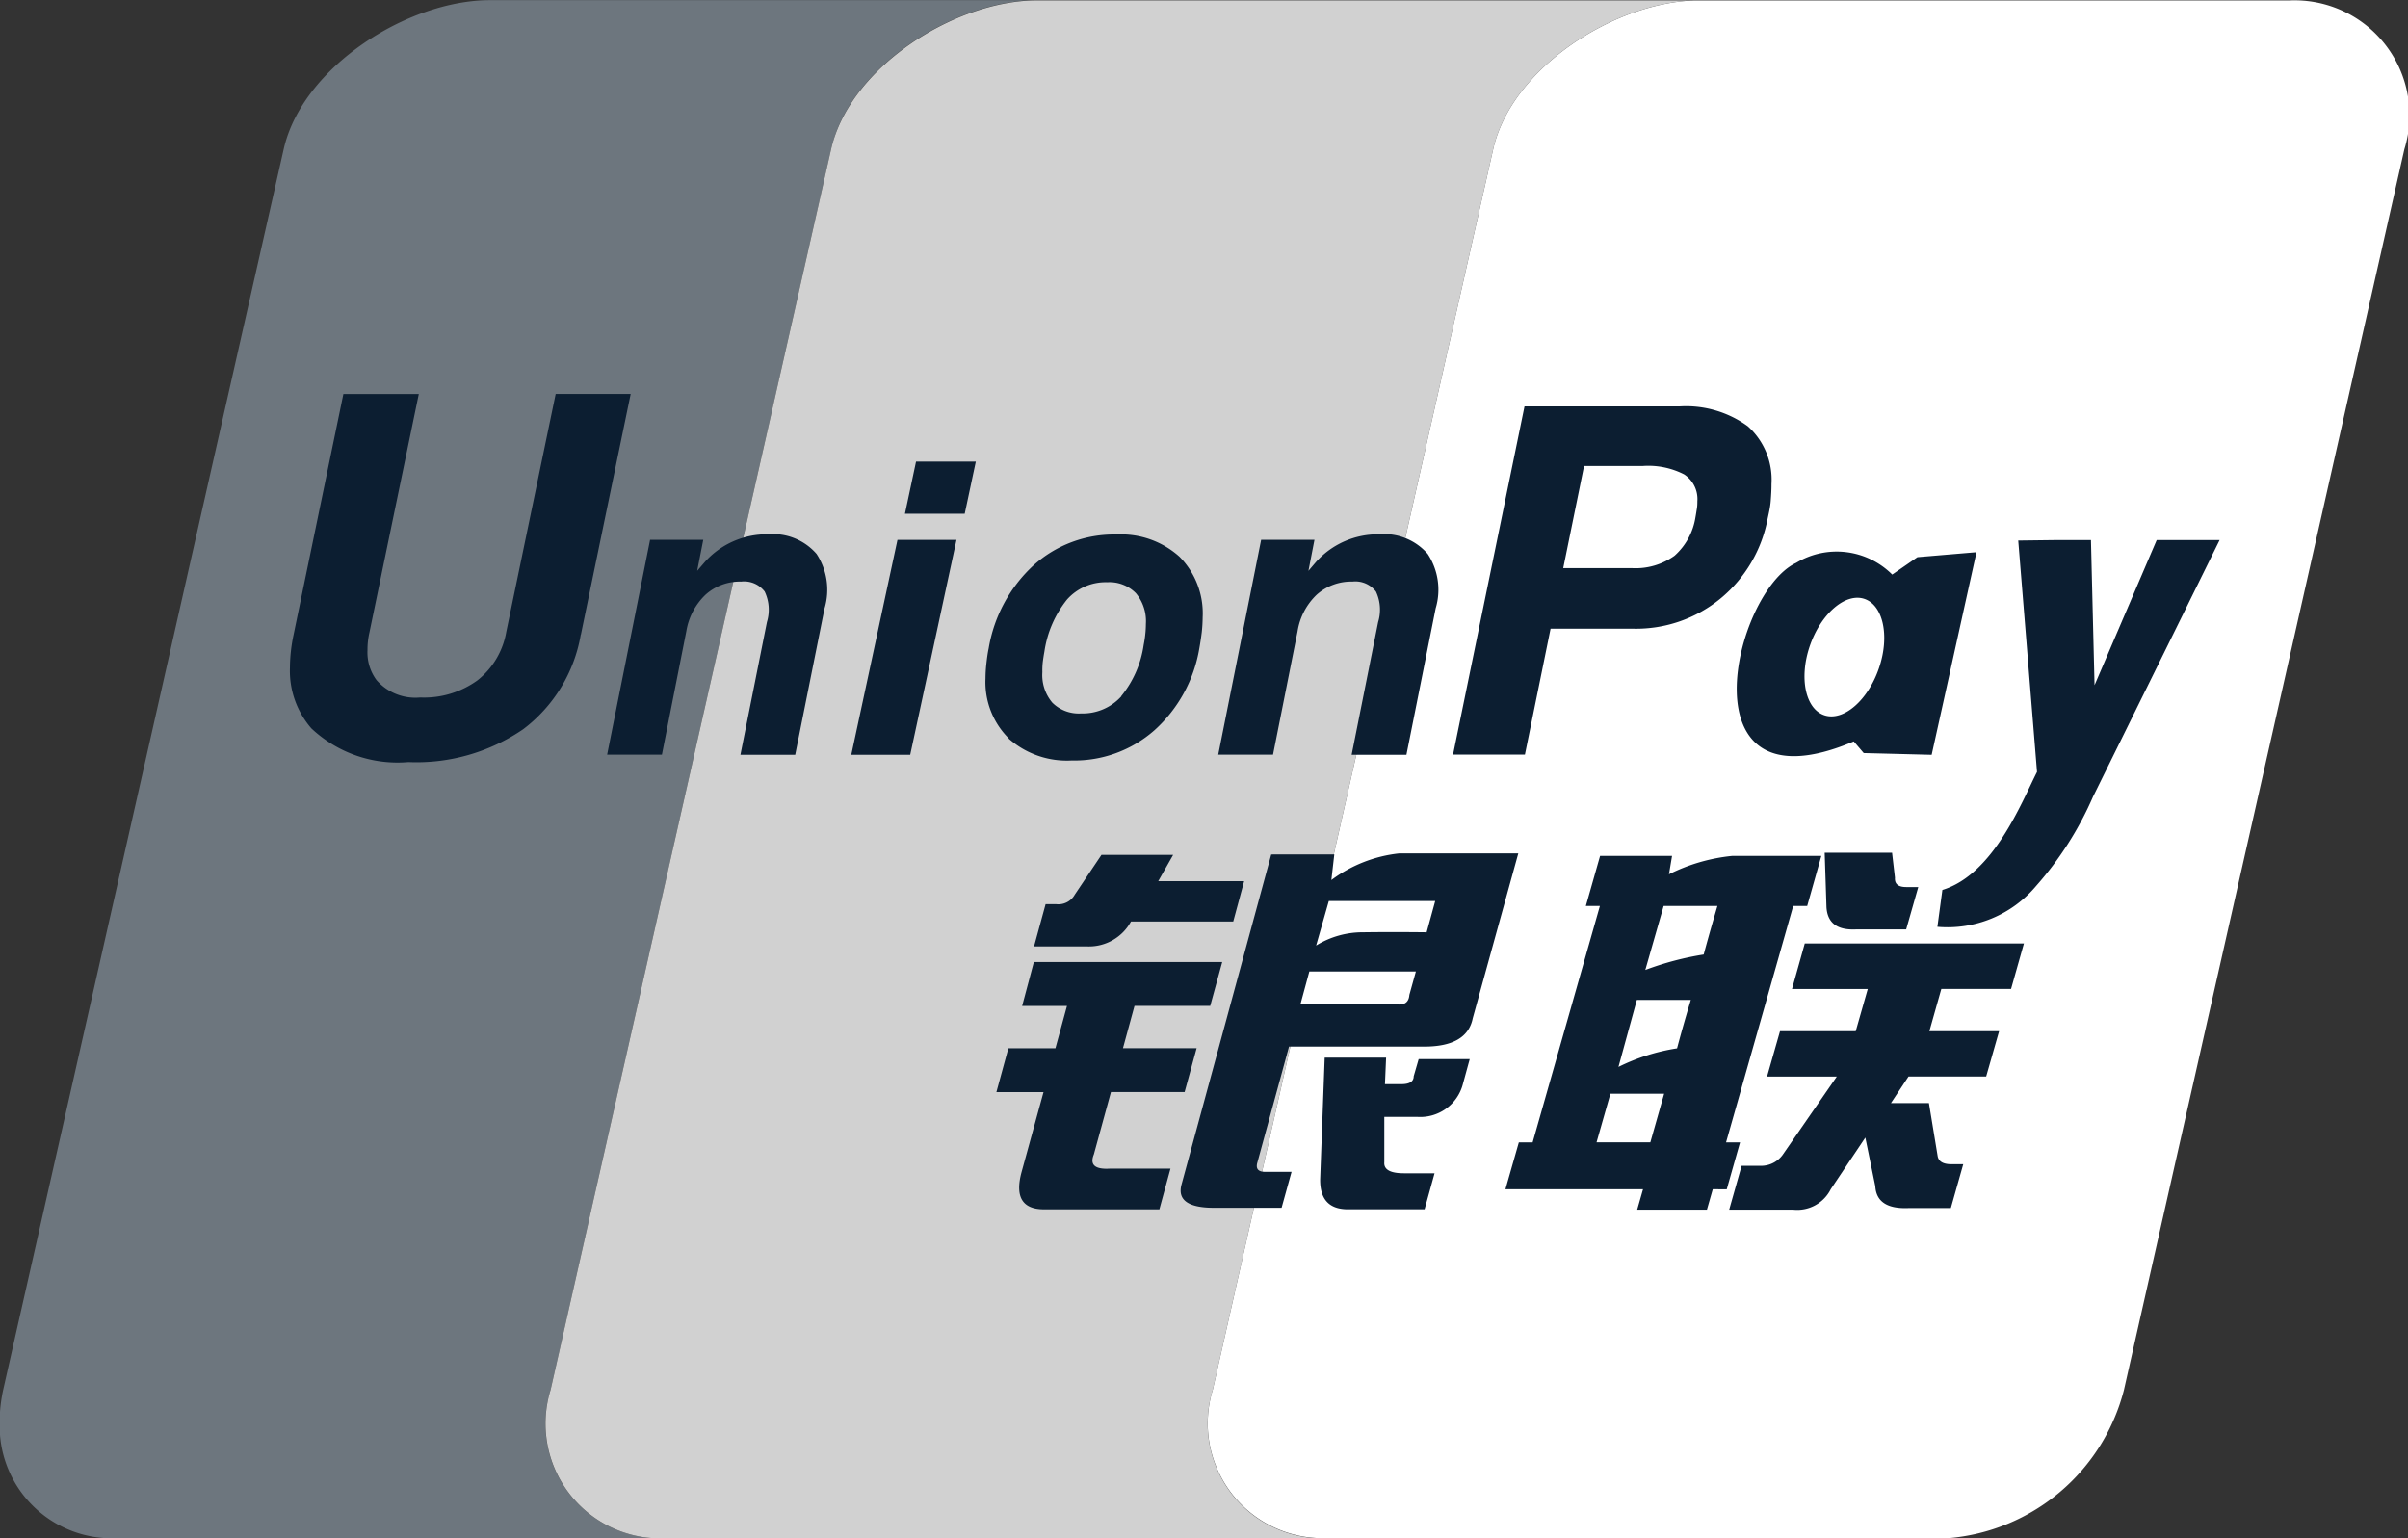 <svg id="Group_3549" data-name="Group 3549" xmlns="http://www.w3.org/2000/svg" width="48.344" height="30.885" viewBox="0 0 48.344 30.885">
  <rect x="0" y="0" width="48.344" height="30.885" fill="#333333" stroke="none"/>
  <defs>
    <style>
      .cls-1 {
        fill: none;
      }

      .cls-2 {
        fill: #d32c35;
      }

      .cls-3 {
        fill: #6d767e;
      }

      .cls-4 {
        fill: #16446a;
      }

      .cls-5 {
        fill: #d1d1d1;
      }

      .cls-6 {
        fill: #fff;
      }

      .cls-7 {
        fill: #0c1e31;
      }
    </style>
  </defs>
  <path id="Path_50437" data-name="Path 50437" class="cls-1" d="M679.651,179.683H668.66l10.925,0Z" transform="translate(-658.823 -179.683)"/>
  <path id="Path_50438" data-name="Path 50438" class="cls-1" d="M620.56,320.543v2.076h2.326A2.253,2.253,0,0,1,620.56,320.543Z" transform="translate(-620.56 -291.735)"/>
  <path id="Path_50439" data-name="Path 50439" class="cls-2" d="M768.541,179.707H763.78l4.734,0Z" transform="translate(-734.49 -179.701)"/>
  <path id="Path_50440" data-name="Path 50440" class="cls-3" d="M631.616,207.582l5.632-24.912c.371-1.63,2.434-2.951,4.075-2.984l-10.925,0c-1.649,0-3.764,1.336-4.141,2.987l-5.632,24.912a3.13,3.13,0,0,0-.065.447v.462a2.253,2.253,0,0,0,2.326,2.076h10.991A2.3,2.3,0,0,1,631.616,207.582Z" transform="translate(-620.56 -179.683)"/>
  <path id="Path_50441" data-name="Path 50441" class="cls-4" d="M730.609,179.688l-8.463,0-.065,0Z" transform="translate(-701.318 -179.683)"/>
  <path id="Path_50442" data-name="Path 50442" class="cls-5" d="M687.615,207.594l5.63-24.912c.371-1.617,2.408-2.929,4.043-2.979l-4.733,0-8.528,0c-1.64.033-3.7,1.354-4.075,2.984l-5.632,24.912a2.305,2.305,0,0,0,2.261,2.985h13.3A2.306,2.306,0,0,1,687.615,207.594Z" transform="translate(-663.265 -179.695)"/>
  <path id="Path_50443" data-name="Path 50443" class="cls-6" d="M760.935,179.716l-11.905,0H749c-1.635.05-3.673,1.362-4.044,2.979l-5.63,24.912a2.306,2.306,0,0,0,2.262,2.985H754.1a3.98,3.98,0,0,0,3.517-2.975l5.63-24.912A2.308,2.308,0,0,0,760.935,179.716Z" transform="translate(-714.976 -179.707)"/>
  <path id="Path_50444" data-name="Path 50444" class="cls-7" d="M719.354,264.489h.207a.377.377,0,0,0,.378-.19l.537-.8h1.439l-.3.529h1.725l-.219.81h-2.053a.961.961,0,0,1-.877.5h-1.069l.232-.848m-.236,1.161H722.9l-.241.88h-1.52l-.232.85h1.479l-.241.88h-1.479l-.344,1.255q-.128.315.334.283h1.205l-.223.818h-2.314q-.658,0-.451-.754l.439-1.6h-.946l.24-.88h.945l.232-.85h-.9Zm6.032-2.161-.059.515a2.771,2.771,0,0,1,1.36-.535h2.393l-.915,3.312q-.114.568-.976.567h-2.712l-.635,2.326c-.037.125.015.189.152.189h.534l-.2.722h-1.357q-.781,0-.651-.471l1.8-6.624Zm2.026.936h-2.136l-.255.894a1.775,1.775,0,0,1,.95-.266c.593-.009,1.269,0,1.269,0ZM726.4,266.5c.158.021.246-.041.257-.189l.131-.471h-2.139l-.179.66Zm-1.443,1.07h1.233l-.023.533h.329c.166,0,.248-.053.248-.158l.1-.345h1.025l-.137.5a.884.884,0,0,1-.921.66h-.657l0,.912c-.012.146.12.221.392.221h.617l-.2.722H725.48c-.415.02-.618-.178-.614-.6Z" transform="translate(-698.362 -246.334)"/>
  <path id="Path_50445" data-name="Path 50445" class="cls-7" d="M769.952,264.479l.286-1.006h1.445l-.062.369a3.635,3.635,0,0,1,1.271-.369h1.788l-.284,1.006h-.281l-1.348,4.746h.281l-.267.942H772.5l-.117.409h-1.4l.117-.409h-2.762l.269-.942h.277l1.35-4.746h-.28m1.56,0-.368,1.284a6.006,6.006,0,0,1,1.172-.31c.12-.449.276-.975.276-.975Zm-.538,1.886-.369,1.345a4.022,4.022,0,0,1,1.176-.373c.138-.52.277-.973.277-.973Zm.271,2.859.277-.976h-1.079l-.278.976Zm3.5-5.814H776.1l.058.5c-.009.128.067.189.228.189h.24l-.243.85h-1c-.381.02-.578-.126-.6-.441Zm-.4,1.822h4.4l-.258.912h-1.4l-.24.848h1.4l-.26.911h-1.559l-.353.534h.763l.176,1.069c.021.107.115.158.276.158h.237l-.249.88h-.839c-.435.021-.66-.125-.678-.439l-.2-.976-.695,1.038a.752.752,0,0,1-.757.409h-1.281l.249-.88h.4a.536.536,0,0,0,.424-.22l1.087-1.572h-1.4l.26-.911h1.52l.242-.848h-1.521Z" transform="translate(-738.114 -246.287)"/>
  <path id="Path_50446" data-name="Path 50446" class="cls-7" d="M654.856,223.188a3.014,3.014,0,0,1-1.156,1.9,3.787,3.787,0,0,1-2.305.66,2.524,2.524,0,0,1-1.948-.677,1.761,1.761,0,0,1-.43-1.221,3.262,3.262,0,0,1,.073-.658l1-4.834h1.514l-.989,4.779a1.538,1.538,0,0,0-.041.366.934.934,0,0,0,.182.6,1.035,1.035,0,0,0,.876.348,1.829,1.829,0,0,0,1.148-.343,1.579,1.579,0,0,0,.58-.973l.992-4.779h1.506l-1,4.834" transform="translate(-643.196 -210.446)"/>
  <path id="Path_50447" data-name="Path 50447" class="cls-7" d="M681.036,232.258H682.1l-.122.623.154-.178a1.664,1.664,0,0,1,1.265-.555,1.157,1.157,0,0,1,.978.394,1.31,1.31,0,0,1,.16,1.093l-.589,2.94h-1.1l.532-2.665a.85.85,0,0,0-.045-.613.518.518,0,0,0-.473-.2,1.027,1.027,0,0,0-.714.263,1.306,1.306,0,0,0-.386.733l-.49,2.479h-1.1l.863-4.317" transform="translate(-667.981 -221.419)"/>
  <path id="Path_50448" data-name="Path 50448" class="cls-7" d="M741,232.258h1.07l-.121.623.152-.178a1.667,1.667,0,0,1,1.265-.555,1.153,1.153,0,0,1,.977.394,1.306,1.306,0,0,1,.16,1.093l-.587,2.94h-1.1l.532-2.665a.855.855,0,0,0-.044-.613.521.521,0,0,0-.473-.2,1.036,1.036,0,0,0-.716.263,1.29,1.29,0,0,0-.384.733l-.493,2.479h-1.1l.862-4.317" transform="translate(-715.68 -221.419)"/>
  <path id="Path_50449" data-name="Path 50449" class="cls-7" d="M705.058,226.578h1.185l-.929,4.314h-1.183l.927-4.314m.373-1.572h1.2l-.223,1.047h-1.2Z" transform="translate(-687.04 -215.737)"/>
  <path id="Path_50450" data-name="Path 50450" class="cls-7" d="M717.769,236.24a1.592,1.592,0,0,1-.468-1.2,2.831,2.831,0,0,1,.017-.293c.012-.11.026-.216.047-.315a2.923,2.923,0,0,1,.9-1.667,2.412,2.412,0,0,1,1.667-.619,1.749,1.749,0,0,1,1.265.447,1.614,1.614,0,0,1,.464,1.217,2.965,2.965,0,0,1-.018.3c-.014.111-.03.217-.049.322a2.845,2.845,0,0,1-.9,1.643,2.429,2.429,0,0,1-1.661.608,1.762,1.762,0,0,1-1.266-.439m2.26-.854a2.1,2.1,0,0,0,.45-1.028c.014-.071.026-.146.033-.22a1.969,1.969,0,0,0,.011-.2.874.874,0,0,0-.2-.618.742.742,0,0,0-.576-.22,1.037,1.037,0,0,0-.806.346,2.17,2.17,0,0,0-.455,1.046c-.013.071-.024.143-.033.213a1.518,1.518,0,0,0-.008.2.858.858,0,0,0,.2.613.752.752,0,0,0,.578.216,1.043,1.043,0,0,0,.806-.342" transform="translate(-697.516 -221.413)"/>
  <path id="Path_50451" data-name="Path 50451" class="cls-7" d="M764.635,219.6h3.107a2.1,2.1,0,0,1,1.377.4,1.438,1.438,0,0,1,.474,1.158v.015c0,.1-.006.2-.015.321s-.035.233-.061.354a2.731,2.731,0,0,1-.945,1.607,2.672,2.672,0,0,1-1.748.608h-1.666l-.515,2.528H763.2l1.435-6.992m.777,3.248h1.381a1.339,1.339,0,0,0,.854-.249,1.3,1.3,0,0,0,.419-.769c.012-.064.02-.121.029-.175s.01-.1.01-.149a.592.592,0,0,0-.265-.54,1.577,1.577,0,0,0-.836-.169h-1.174Z" transform="translate(-734.028 -211.439)"/>
  <path id="Path_50452" data-name="Path 50452" class="cls-7" d="M813.873,237.842a6.791,6.791,0,0,1-1.146,1.8,2.32,2.32,0,0,1-1.981.819l.1-.74c1.026-.316,1.581-1.741,1.9-2.371l-.377-4.645.794-.01h.666l.072,2.914,1.248-2.914h1.263l-2.54,5.15" transform="translate(-771.85 -221.851)"/>
  <path id="Path_50453" data-name="Path 50453" class="cls-7" d="M794.668,233.97l-.5.345a1.577,1.577,0,0,0-1.927-.236c-1.259.584-2.311,5.06,1.155,3.586l.2.234,1.364.035.9-4.068-1.182.1m-.775,2.224c-.219.646-.708,1.073-1.091.952s-.52-.742-.3-1.389.711-1.073,1.091-.952.521.742.3,1.389" transform="translate(-756.179 -222.778)"/>
</svg>
